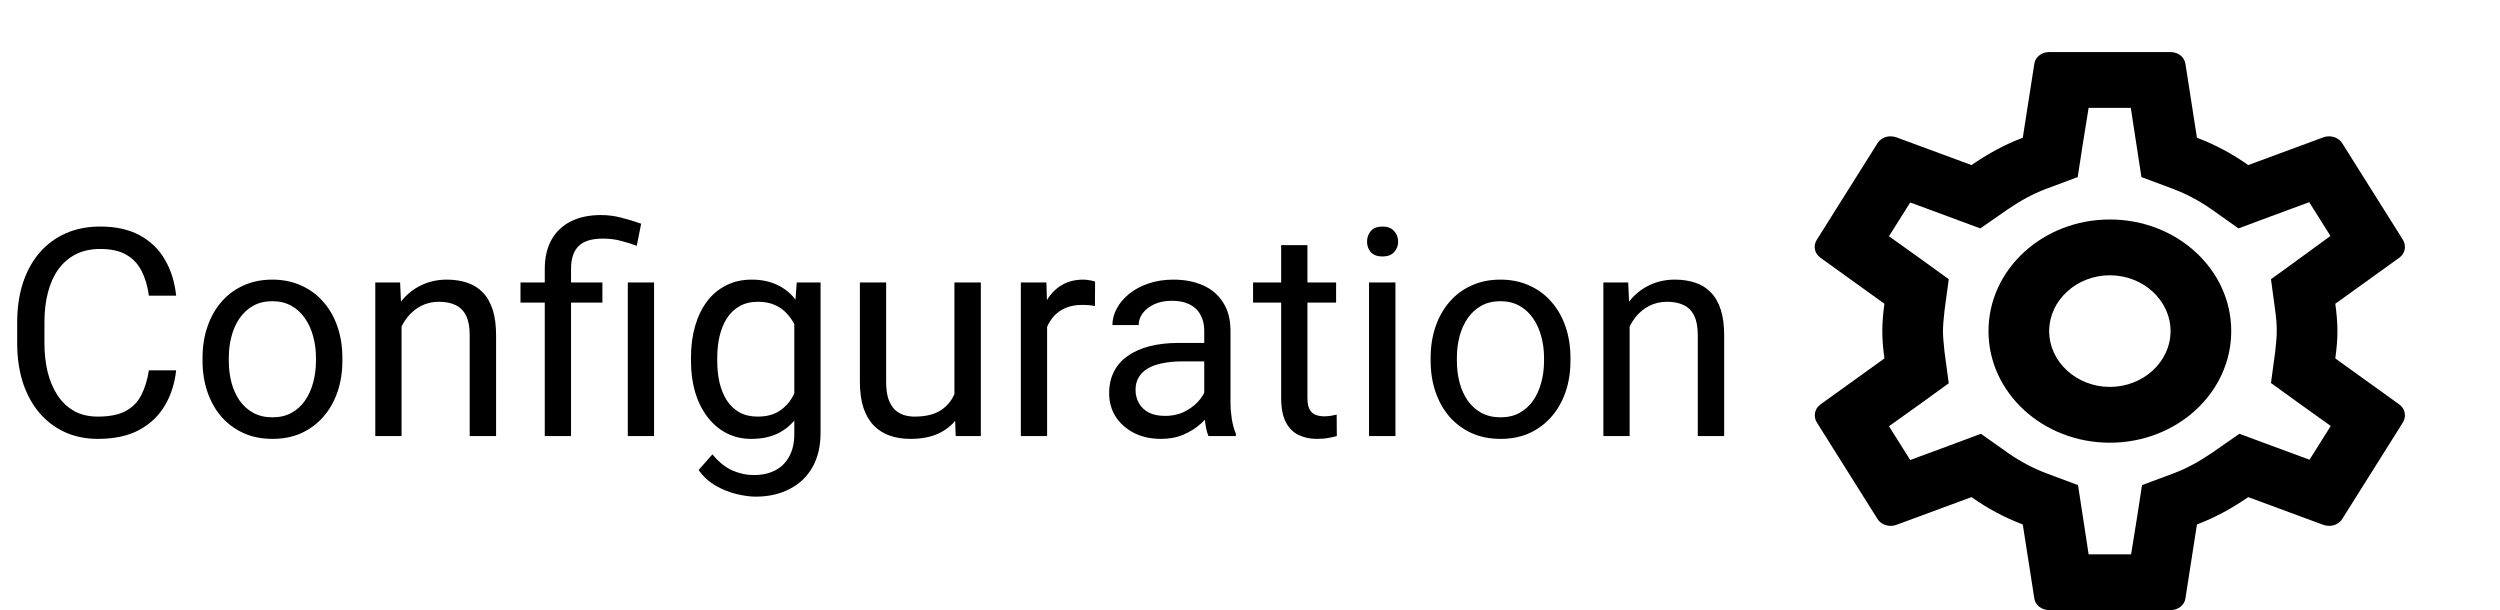 <svg width="172" height="42" viewBox="0 0 172 42" fill="none" xmlns="http://www.w3.org/2000/svg">
<path d="M160.669 24.66C160.752 24.046 160.815 23.432 160.815 22.779C160.815 22.127 160.752 21.512 160.669 20.898L165.074 17.73C165.47 17.442 165.575 16.924 165.324 16.502L161.149 9.86C160.961 9.553 160.606 9.38 160.231 9.38C160.105 9.38 159.98 9.399 159.876 9.437L154.678 11.357C153.592 10.589 152.423 9.956 151.15 9.476L150.357 4.389C150.294 3.928 149.856 3.582 149.334 3.582H140.984C140.462 3.582 140.023 3.928 139.961 4.389L139.167 9.476C137.894 9.956 136.725 10.608 135.639 11.357L130.441 9.437C130.316 9.399 130.191 9.38 130.066 9.38C129.711 9.38 129.356 9.553 129.168 9.86L124.993 16.502C124.722 16.924 124.847 17.442 125.244 17.73L129.648 20.898C129.565 21.512 129.502 22.146 129.502 22.779C129.502 23.413 129.565 24.046 129.648 24.66L125.244 27.828C124.847 28.116 124.743 28.634 124.993 29.057L129.168 35.699C129.356 36.006 129.711 36.179 130.087 36.179C130.212 36.179 130.337 36.159 130.441 36.121L135.639 34.201C136.725 34.969 137.894 35.603 139.167 36.083L139.961 41.17C140.023 41.63 140.462 41.976 140.984 41.976H149.334C149.856 41.976 150.294 41.63 150.357 41.17L151.15 36.083C152.423 35.603 153.592 34.95 154.678 34.201L159.876 36.121C160.001 36.159 160.126 36.179 160.251 36.179C160.606 36.179 160.961 36.006 161.149 35.699L165.324 29.057C165.575 28.634 165.47 28.116 165.074 27.828L160.669 24.66ZM156.536 21.378C156.619 21.973 156.64 22.376 156.64 22.779C156.64 23.182 156.598 23.605 156.536 24.181L156.243 26.35L158.101 27.694L160.356 29.306L158.895 31.629L156.243 30.65L154.072 29.844L152.194 31.149C151.296 31.763 150.44 32.224 149.584 32.55L147.371 33.376L147.037 35.545L146.62 38.137H143.697L143.301 35.545L142.967 33.376L140.754 32.55C139.856 32.205 139.021 31.763 138.186 31.187L136.287 29.844L134.074 30.669L131.423 31.648L129.961 29.325L132.216 27.713L134.074 26.369L133.782 24.2C133.719 23.605 133.677 23.163 133.677 22.779C133.677 22.395 133.719 21.954 133.782 21.378L134.074 19.209L132.216 17.865L129.961 16.252L131.423 13.93L134.074 14.909L136.245 15.715L138.124 14.409C139.021 13.795 139.877 13.334 140.733 13.008L142.946 12.183L143.28 10.013L143.697 7.422H146.599L146.996 10.013L147.33 12.183L149.542 13.008C150.44 13.354 151.275 13.795 152.11 14.371L154.01 15.715L156.223 14.889L158.874 13.91L160.335 16.233L158.101 17.865L156.243 19.209L156.536 21.378ZM145.159 15.101C140.545 15.101 136.808 18.537 136.808 22.779C136.808 27.022 140.545 30.458 145.159 30.458C149.772 30.458 153.509 27.022 153.509 22.779C153.509 18.537 149.772 15.101 145.159 15.101ZM145.159 26.619C142.862 26.619 140.984 24.891 140.984 22.779C140.984 20.668 142.862 18.94 145.159 18.94C147.455 18.94 149.334 20.668 149.334 22.779C149.334 24.891 147.455 26.619 145.159 26.619Z" fill="black"/>
<path d="M10.244 25.479H12.119C12.021 26.377 11.764 27.181 11.348 27.891C10.931 28.6 10.342 29.163 9.58 29.58C8.818 29.99 7.868 30.195 6.729 30.195C5.895 30.195 5.137 30.039 4.453 29.727C3.776 29.414 3.193 28.971 2.705 28.398C2.217 27.819 1.839 27.126 1.572 26.318C1.312 25.505 1.182 24.6 1.182 23.604V22.188C1.182 21.191 1.312 20.29 1.572 19.482C1.839 18.669 2.22 17.972 2.715 17.393C3.216 16.813 3.818 16.367 4.521 16.055C5.225 15.742 6.016 15.586 6.895 15.586C7.969 15.586 8.877 15.788 9.619 16.191C10.361 16.595 10.938 17.155 11.348 17.871C11.764 18.581 12.021 19.404 12.119 20.342H10.244C10.153 19.678 9.984 19.108 9.736 18.633C9.489 18.151 9.137 17.78 8.682 17.52C8.226 17.259 7.63 17.129 6.895 17.129C6.263 17.129 5.706 17.249 5.225 17.49C4.749 17.731 4.349 18.073 4.023 18.516C3.704 18.958 3.464 19.489 3.301 20.107C3.138 20.726 3.057 21.413 3.057 22.168V23.604C3.057 24.3 3.128 24.954 3.271 25.566C3.421 26.178 3.646 26.715 3.945 27.178C4.245 27.64 4.626 28.005 5.088 28.271C5.55 28.532 6.097 28.662 6.729 28.662C7.529 28.662 8.167 28.535 8.643 28.281C9.118 28.027 9.476 27.663 9.717 27.188C9.964 26.712 10.14 26.143 10.244 25.479ZM13.935 24.834V24.609C13.935 23.848 14.046 23.141 14.268 22.49C14.489 21.833 14.808 21.263 15.225 20.781C15.641 20.293 16.146 19.915 16.738 19.648C17.331 19.375 17.995 19.238 18.73 19.238C19.473 19.238 20.14 19.375 20.732 19.648C21.331 19.915 21.839 20.293 22.256 20.781C22.679 21.263 23.001 21.833 23.223 22.49C23.444 23.141 23.555 23.848 23.555 24.609V24.834C23.555 25.596 23.444 26.302 23.223 26.953C23.001 27.604 22.679 28.174 22.256 28.662C21.839 29.144 21.335 29.521 20.742 29.795C20.156 30.062 19.492 30.195 18.75 30.195C18.008 30.195 17.34 30.062 16.748 29.795C16.156 29.521 15.648 29.144 15.225 28.662C14.808 28.174 14.489 27.604 14.268 26.953C14.046 26.302 13.935 25.596 13.935 24.834ZM15.742 24.609V24.834C15.742 25.361 15.804 25.859 15.928 26.328C16.051 26.79 16.237 27.201 16.484 27.559C16.738 27.917 17.054 28.2 17.432 28.408C17.809 28.61 18.249 28.711 18.75 28.711C19.245 28.711 19.678 28.61 20.049 28.408C20.426 28.2 20.739 27.917 20.986 27.559C21.234 27.201 21.419 26.79 21.543 26.328C21.673 25.859 21.738 25.361 21.738 24.834V24.609C21.738 24.088 21.673 23.597 21.543 23.135C21.419 22.666 21.23 22.253 20.977 21.895C20.729 21.53 20.417 21.244 20.039 21.035C19.668 20.827 19.232 20.723 18.73 20.723C18.236 20.723 17.799 20.827 17.422 21.035C17.051 21.244 16.738 21.53 16.484 21.895C16.237 22.253 16.051 22.666 15.928 23.135C15.804 23.597 15.742 24.088 15.742 24.609ZM27.627 21.689V30H25.82V19.434H27.529L27.627 21.689ZM27.197 24.316L26.445 24.287C26.452 23.564 26.559 22.897 26.768 22.285C26.976 21.667 27.269 21.13 27.646 20.674C28.024 20.218 28.473 19.866 28.994 19.619C29.521 19.365 30.104 19.238 30.742 19.238C31.263 19.238 31.732 19.31 32.148 19.453C32.565 19.59 32.92 19.811 33.213 20.117C33.512 20.423 33.74 20.82 33.897 21.309C34.053 21.79 34.131 22.38 34.131 23.076V30H32.315V23.057C32.315 22.503 32.233 22.061 32.07 21.729C31.908 21.39 31.67 21.146 31.357 20.996C31.045 20.84 30.661 20.762 30.205 20.762C29.756 20.762 29.346 20.856 28.975 21.045C28.61 21.234 28.294 21.494 28.027 21.826C27.767 22.158 27.562 22.539 27.412 22.969C27.269 23.392 27.197 23.841 27.197 24.316ZM39.287 30H37.48V18.516C37.48 17.715 37.637 17.038 37.949 16.484C38.262 15.931 38.708 15.511 39.287 15.225C39.867 14.938 40.553 14.795 41.348 14.795C41.816 14.795 42.275 14.854 42.725 14.971C43.174 15.081 43.636 15.221 44.111 15.391L43.809 16.914C43.509 16.797 43.161 16.686 42.764 16.582C42.373 16.471 41.943 16.416 41.475 16.416C40.7 16.416 40.14 16.592 39.795 16.943C39.456 17.288 39.287 17.812 39.287 18.516V30ZM41.445 19.434V20.82H35.81V19.434H41.445ZM45 19.434V30H43.193V19.434H45ZM54.815 19.434H56.455V29.775C56.455 30.706 56.266 31.501 55.889 32.158C55.511 32.816 54.984 33.314 54.307 33.652C53.636 33.997 52.861 34.17 51.982 34.17C51.618 34.17 51.188 34.111 50.693 33.994C50.205 33.883 49.723 33.691 49.248 33.418C48.779 33.151 48.385 32.79 48.066 32.334L49.014 31.26C49.456 31.794 49.919 32.165 50.4 32.373C50.889 32.581 51.37 32.685 51.846 32.685C52.419 32.685 52.913 32.578 53.33 32.363C53.747 32.148 54.069 31.829 54.297 31.406C54.531 30.99 54.648 30.475 54.648 29.863V21.758L54.815 19.434ZM47.539 24.834V24.629C47.539 23.822 47.633 23.089 47.822 22.432C48.018 21.768 48.294 21.198 48.652 20.723C49.017 20.247 49.456 19.883 49.971 19.629C50.485 19.369 51.065 19.238 51.709 19.238C52.373 19.238 52.953 19.355 53.447 19.59C53.949 19.818 54.372 20.153 54.717 20.596C55.068 21.032 55.345 21.559 55.547 22.178C55.749 22.796 55.889 23.496 55.967 24.277V25.176C55.895 25.951 55.755 26.647 55.547 27.266C55.345 27.884 55.068 28.412 54.717 28.848C54.372 29.284 53.949 29.619 53.447 29.854C52.946 30.081 52.36 30.195 51.69 30.195C51.058 30.195 50.485 30.062 49.971 29.795C49.463 29.528 49.027 29.154 48.662 28.672C48.297 28.19 48.018 27.624 47.822 26.973C47.633 26.315 47.539 25.602 47.539 24.834ZM49.346 24.629V24.834C49.346 25.361 49.398 25.856 49.502 26.318C49.613 26.781 49.779 27.188 50 27.539C50.228 27.891 50.518 28.167 50.869 28.369C51.221 28.564 51.641 28.662 52.129 28.662C52.728 28.662 53.223 28.535 53.613 28.281C54.004 28.027 54.313 27.692 54.541 27.275C54.775 26.859 54.958 26.406 55.088 25.918V23.564C55.016 23.206 54.906 22.861 54.756 22.529C54.613 22.191 54.424 21.891 54.19 21.631C53.962 21.364 53.678 21.152 53.34 20.996C53.001 20.84 52.604 20.762 52.148 20.762C51.654 20.762 51.227 20.866 50.869 21.074C50.518 21.276 50.228 21.556 50 21.914C49.779 22.266 49.613 22.676 49.502 23.145C49.398 23.607 49.346 24.102 49.346 24.629ZM65.664 27.559V19.434H67.481V30H65.752L65.664 27.559ZM66.006 25.332L66.758 25.312C66.758 26.016 66.683 26.667 66.533 27.266C66.39 27.858 66.156 28.372 65.83 28.809C65.505 29.245 65.078 29.587 64.551 29.834C64.023 30.075 63.382 30.195 62.627 30.195C62.113 30.195 61.641 30.12 61.211 29.971C60.788 29.821 60.423 29.59 60.117 29.277C59.811 28.965 59.574 28.558 59.404 28.057C59.242 27.555 59.16 26.953 59.16 26.25V19.434H60.967V26.27C60.967 26.745 61.019 27.139 61.123 27.451C61.234 27.757 61.38 28.001 61.562 28.184C61.751 28.359 61.96 28.483 62.188 28.555C62.422 28.626 62.663 28.662 62.91 28.662C63.678 28.662 64.287 28.516 64.736 28.223C65.186 27.923 65.508 27.523 65.703 27.021C65.905 26.514 66.006 25.951 66.006 25.332ZM72.041 21.094V30H70.234V19.434H71.992L72.041 21.094ZM75.342 19.375L75.332 21.055C75.182 21.022 75.039 21.003 74.902 20.996C74.772 20.983 74.622 20.977 74.453 20.977C74.037 20.977 73.669 21.042 73.35 21.172C73.031 21.302 72.76 21.484 72.539 21.719C72.318 21.953 72.142 22.233 72.012 22.559C71.888 22.878 71.807 23.229 71.768 23.613L71.26 23.906C71.26 23.268 71.322 22.669 71.445 22.109C71.576 21.549 71.774 21.055 72.041 20.625C72.308 20.189 72.647 19.85 73.057 19.609C73.473 19.362 73.968 19.238 74.541 19.238C74.671 19.238 74.821 19.255 74.99 19.287C75.159 19.313 75.277 19.342 75.342 19.375ZM82.852 28.193V22.754C82.852 22.337 82.767 21.976 82.598 21.67C82.435 21.357 82.188 21.116 81.856 20.947C81.523 20.778 81.113 20.693 80.625 20.693C80.169 20.693 79.769 20.771 79.424 20.928C79.085 21.084 78.818 21.289 78.623 21.543C78.434 21.797 78.34 22.07 78.34 22.363H76.533C76.533 21.986 76.631 21.611 76.826 21.24C77.022 20.869 77.301 20.534 77.666 20.234C78.037 19.928 78.48 19.688 78.994 19.512C79.515 19.329 80.094 19.238 80.732 19.238C81.501 19.238 82.178 19.369 82.764 19.629C83.356 19.889 83.818 20.283 84.15 20.811C84.489 21.331 84.658 21.986 84.658 22.773V27.695C84.658 28.047 84.688 28.421 84.746 28.818C84.811 29.215 84.906 29.557 85.029 29.844V30H83.144C83.053 29.792 82.982 29.515 82.93 29.17C82.878 28.818 82.852 28.493 82.852 28.193ZM83.164 23.594L83.184 24.863H81.357C80.843 24.863 80.384 24.906 79.981 24.99C79.577 25.068 79.238 25.189 78.965 25.352C78.691 25.514 78.483 25.719 78.34 25.967C78.197 26.208 78.125 26.491 78.125 26.816C78.125 27.148 78.2 27.451 78.35 27.725C78.499 27.998 78.724 28.216 79.023 28.379C79.329 28.535 79.704 28.613 80.147 28.613C80.7 28.613 81.188 28.496 81.611 28.262C82.034 28.027 82.37 27.741 82.617 27.402C82.871 27.064 83.008 26.735 83.027 26.416L83.799 27.285C83.753 27.559 83.63 27.861 83.428 28.193C83.226 28.525 82.956 28.844 82.617 29.15C82.285 29.45 81.888 29.701 81.426 29.902C80.97 30.098 80.456 30.195 79.883 30.195C79.167 30.195 78.538 30.055 77.998 29.775C77.464 29.495 77.047 29.121 76.748 28.652C76.455 28.177 76.309 27.646 76.309 27.061C76.309 26.494 76.419 25.996 76.641 25.566C76.862 25.13 77.181 24.769 77.598 24.482C78.014 24.189 78.516 23.968 79.102 23.818C79.688 23.669 80.342 23.594 81.064 23.594H83.164ZM91.924 19.434V20.82H86.211V19.434H91.924ZM88.144 16.865H89.951V27.383C89.951 27.741 90.007 28.011 90.117 28.193C90.228 28.376 90.371 28.496 90.547 28.555C90.723 28.613 90.912 28.643 91.113 28.643C91.263 28.643 91.419 28.63 91.582 28.604C91.751 28.571 91.878 28.545 91.963 28.525L91.973 30C91.829 30.046 91.641 30.088 91.406 30.127C91.178 30.172 90.902 30.195 90.576 30.195C90.133 30.195 89.727 30.107 89.356 29.932C88.984 29.756 88.688 29.463 88.467 29.053C88.252 28.636 88.144 28.076 88.144 27.373V16.865ZM96.006 19.434V30H94.189V19.434H96.006ZM94.053 16.631C94.053 16.338 94.141 16.09 94.316 15.889C94.499 15.687 94.766 15.586 95.117 15.586C95.462 15.586 95.726 15.687 95.908 15.889C96.097 16.09 96.191 16.338 96.191 16.631C96.191 16.911 96.097 17.152 95.908 17.354C95.726 17.549 95.462 17.646 95.117 17.646C94.766 17.646 94.499 17.549 94.316 17.354C94.141 17.152 94.053 16.911 94.053 16.631ZM98.428 24.834V24.609C98.428 23.848 98.538 23.141 98.76 22.49C98.981 21.833 99.3 21.263 99.717 20.781C100.133 20.293 100.638 19.915 101.23 19.648C101.823 19.375 102.487 19.238 103.223 19.238C103.965 19.238 104.632 19.375 105.225 19.648C105.824 19.915 106.331 20.293 106.748 20.781C107.171 21.263 107.493 21.833 107.715 22.49C107.936 23.141 108.047 23.848 108.047 24.609V24.834C108.047 25.596 107.936 26.302 107.715 26.953C107.493 27.604 107.171 28.174 106.748 28.662C106.331 29.144 105.827 29.521 105.234 29.795C104.648 30.062 103.984 30.195 103.242 30.195C102.5 30.195 101.833 30.062 101.24 29.795C100.648 29.521 100.14 29.144 99.717 28.662C99.3 28.174 98.981 27.604 98.76 26.953C98.538 26.302 98.428 25.596 98.428 24.834ZM100.234 24.609V24.834C100.234 25.361 100.296 25.859 100.42 26.328C100.544 26.79 100.729 27.201 100.977 27.559C101.23 27.917 101.546 28.2 101.924 28.408C102.301 28.61 102.741 28.711 103.242 28.711C103.737 28.711 104.17 28.61 104.541 28.408C104.919 28.2 105.231 27.917 105.479 27.559C105.726 27.201 105.911 26.79 106.035 26.328C106.165 25.859 106.23 25.361 106.23 24.834V24.609C106.23 24.088 106.165 23.597 106.035 23.135C105.911 22.666 105.723 22.253 105.469 21.895C105.221 21.53 104.909 21.244 104.531 21.035C104.16 20.827 103.724 20.723 103.223 20.723C102.728 20.723 102.292 20.827 101.914 21.035C101.543 21.244 101.23 21.53 100.977 21.895C100.729 22.253 100.544 22.666 100.42 23.135C100.296 23.597 100.234 24.088 100.234 24.609ZM112.119 21.689V30H110.312V19.434H112.021L112.119 21.689ZM111.689 24.316L110.938 24.287C110.944 23.564 111.051 22.897 111.26 22.285C111.468 21.667 111.761 21.13 112.139 20.674C112.516 20.218 112.965 19.866 113.486 19.619C114.014 19.365 114.596 19.238 115.234 19.238C115.755 19.238 116.224 19.31 116.641 19.453C117.057 19.59 117.412 19.811 117.705 20.117C118.005 20.423 118.232 20.82 118.389 21.309C118.545 21.79 118.623 22.38 118.623 23.076V30H116.807V23.057C116.807 22.503 116.725 22.061 116.562 21.729C116.4 21.39 116.162 21.146 115.85 20.996C115.537 20.84 115.153 20.762 114.697 20.762C114.248 20.762 113.838 20.856 113.467 21.045C113.102 21.234 112.786 21.494 112.52 21.826C112.259 22.158 112.054 22.539 111.904 22.969C111.761 23.392 111.689 23.841 111.689 24.316Z" fill="black"/>
</svg>
